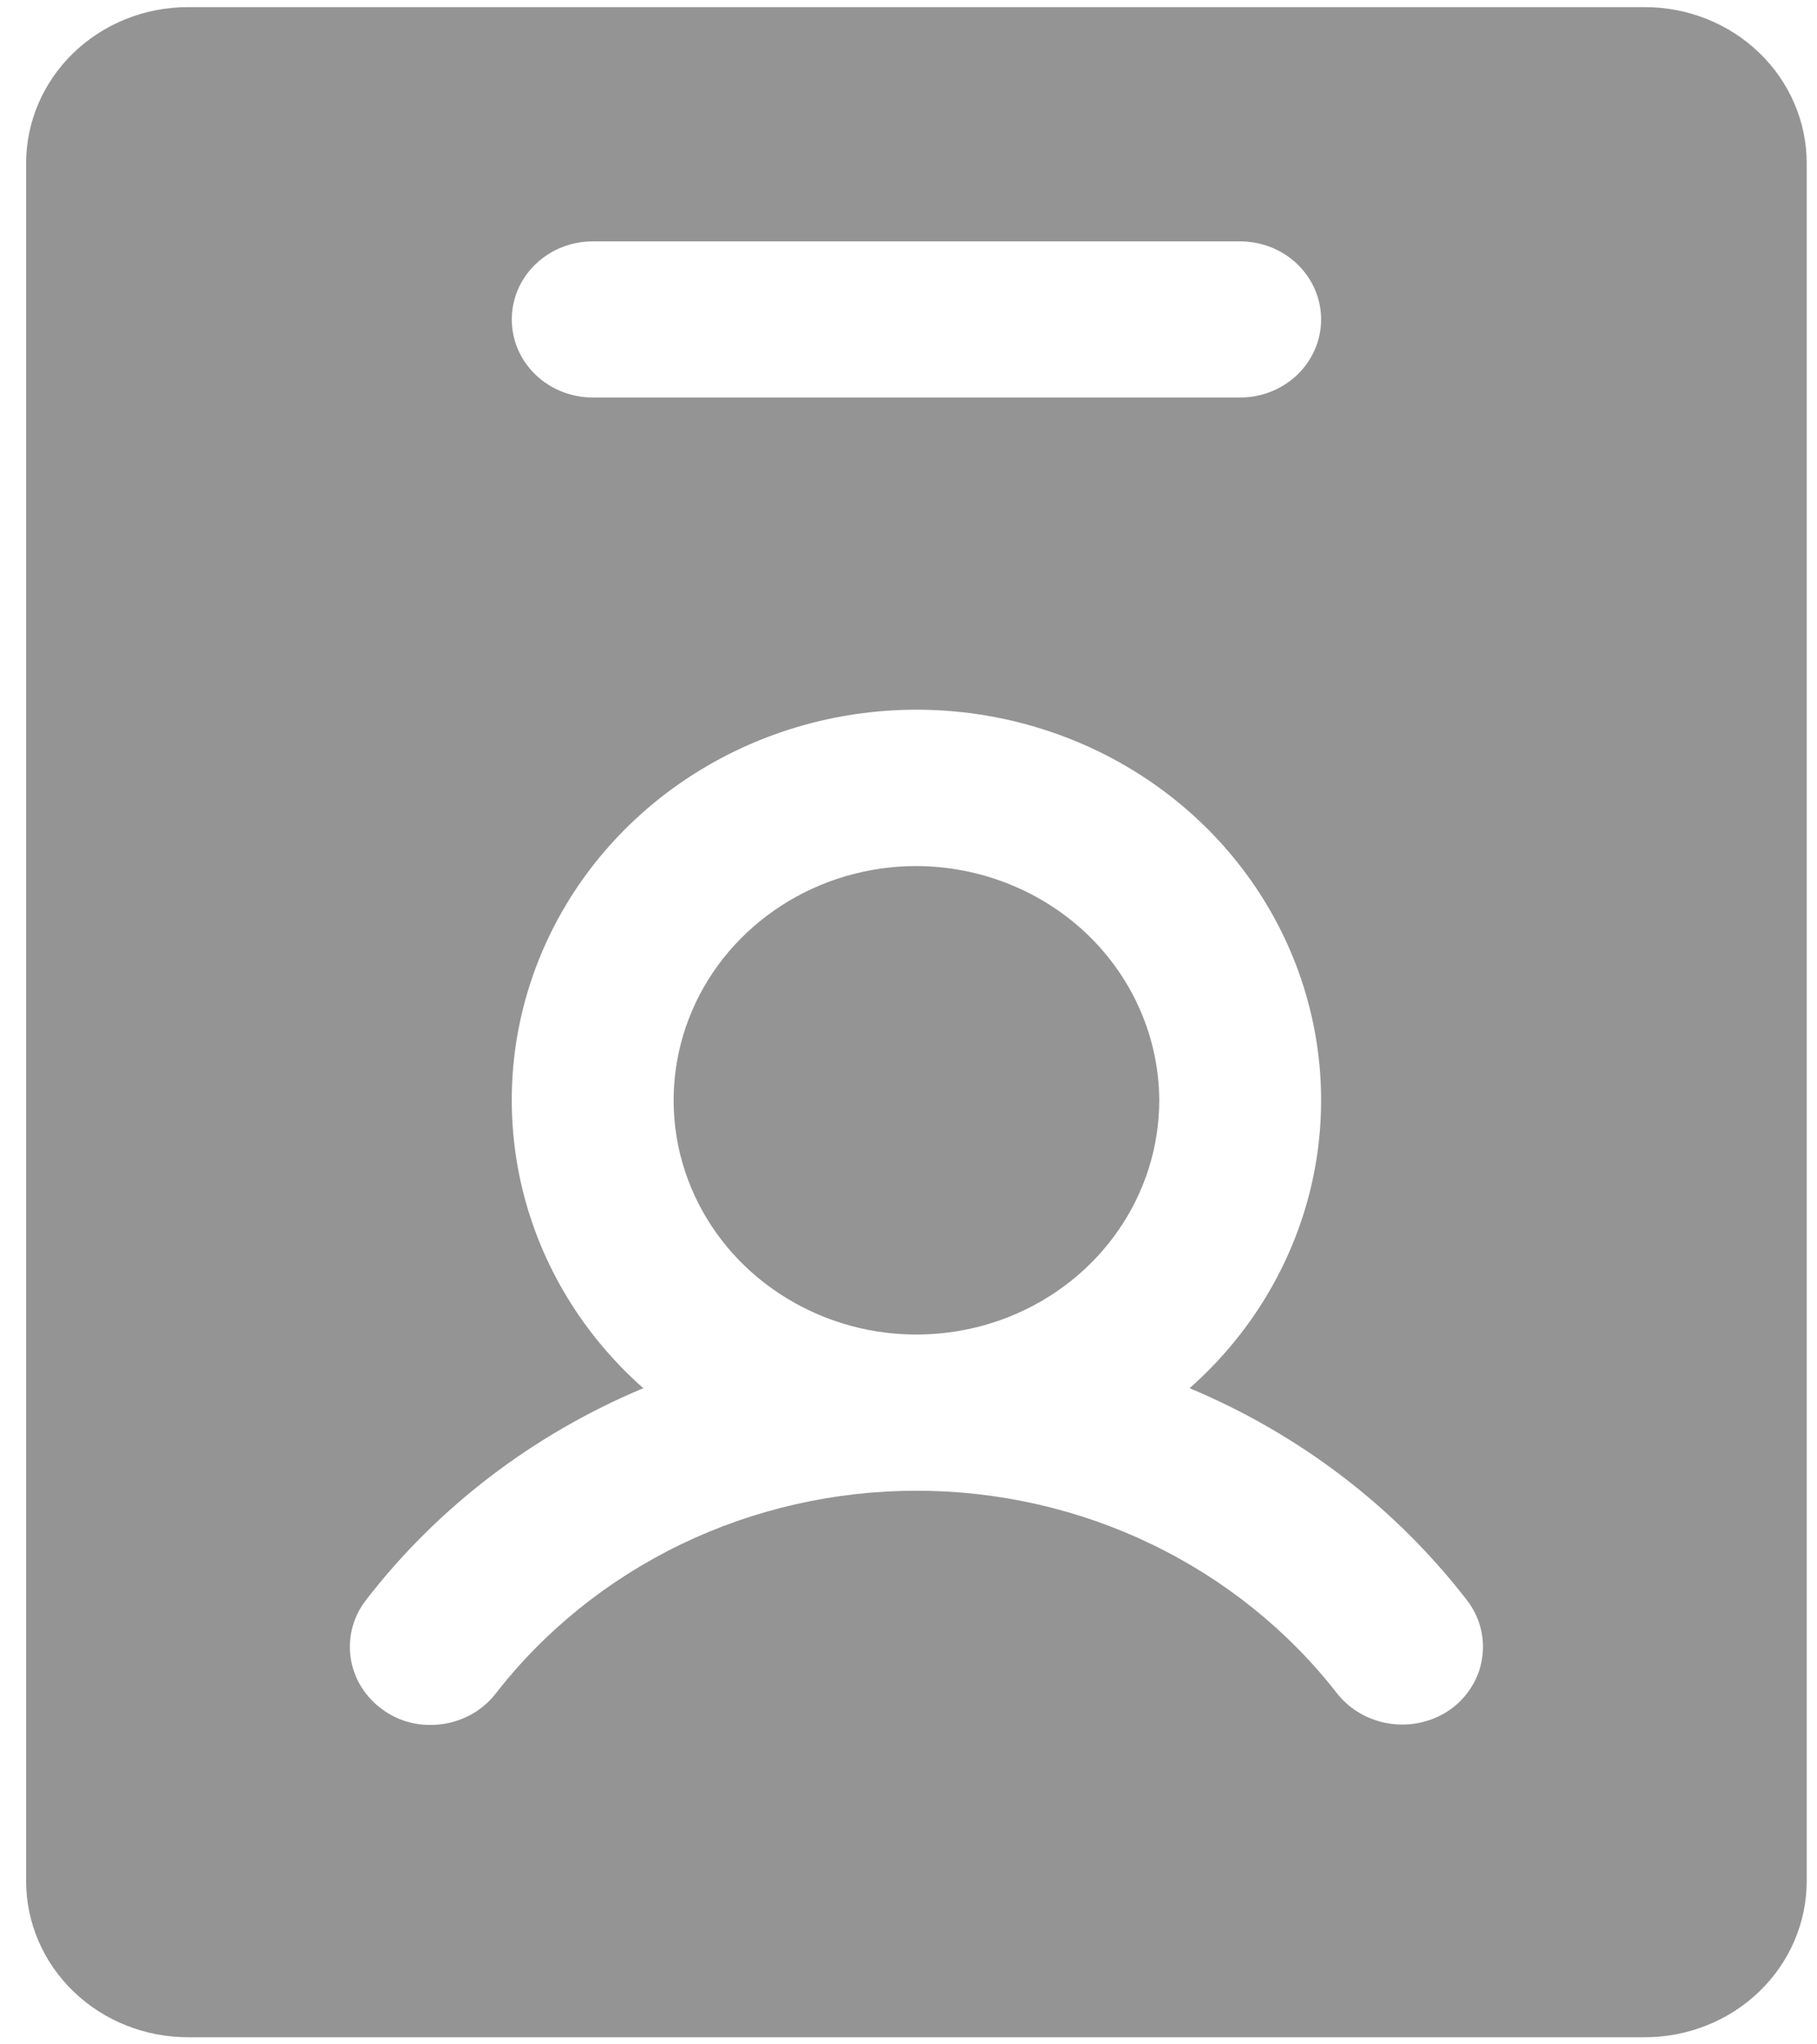 <svg width="24" height="27" viewBox="0 0 24 27" fill="none" xmlns="http://www.w3.org/2000/svg">
<path d="M21.726 0.094H2.483C1.916 0.094 1.372 0.311 0.971 0.698C0.57 1.085 0.345 1.609 0.345 2.156V24.844C0.345 25.391 0.57 25.915 0.971 26.302C1.372 26.689 1.916 26.906 2.483 26.906H21.726C22.293 26.906 22.837 26.689 23.238 26.302C23.639 25.915 23.864 25.391 23.864 24.844V2.156C23.864 1.609 23.639 1.085 23.238 0.698C22.837 0.311 22.293 0.094 21.726 0.094ZM7.829 3.188H16.381C16.665 3.188 16.936 3.296 17.137 3.49C17.337 3.683 17.45 3.945 17.45 4.219C17.45 4.492 17.337 4.755 17.137 4.948C16.936 5.141 16.665 5.25 16.381 5.25H7.829C7.545 5.25 7.273 5.141 7.073 4.948C6.872 4.755 6.76 4.492 6.76 4.219C6.76 3.945 6.872 3.683 7.073 3.49C7.273 3.296 7.545 3.188 7.829 3.188ZM19.16 22.575C18.933 22.736 18.648 22.804 18.369 22.766C18.089 22.727 17.836 22.585 17.664 22.369C17.017 21.536 16.177 20.861 15.212 20.395C14.248 19.93 13.184 19.688 12.105 19.688C11.026 19.688 9.962 19.93 8.997 20.395C8.032 20.861 7.193 21.536 6.546 22.369C6.446 22.497 6.317 22.601 6.169 22.672C6.02 22.744 5.856 22.781 5.69 22.781C5.459 22.784 5.233 22.712 5.049 22.575C4.822 22.411 4.672 22.167 4.632 21.896C4.592 21.625 4.665 21.35 4.835 21.131C5.781 19.906 7.044 18.942 8.497 18.334C7.702 17.632 7.145 16.715 6.9 15.704C6.655 14.691 6.732 13.632 7.122 12.663C7.512 11.694 8.197 10.861 9.086 10.274C9.975 9.687 11.027 9.373 12.105 9.373C13.182 9.373 14.235 9.687 15.124 10.274C16.013 10.861 16.697 11.694 17.087 12.663C17.477 13.632 17.555 14.691 17.31 15.704C17.064 16.715 16.508 17.632 15.713 18.334C17.166 18.942 18.428 19.906 19.374 21.131C19.459 21.24 19.52 21.363 19.555 21.494C19.59 21.625 19.597 21.762 19.577 21.896C19.558 22.03 19.511 22.159 19.439 22.275C19.367 22.392 19.273 22.494 19.16 22.575ZM15.312 14.531C15.312 15.143 15.124 15.741 14.771 16.25C14.419 16.759 13.918 17.155 13.332 17.39C12.746 17.624 12.101 17.685 11.479 17.566C10.857 17.446 10.286 17.151 9.837 16.719C9.388 16.286 9.083 15.735 8.959 15.135C8.836 14.535 8.899 13.913 9.142 13.347C9.384 12.782 9.796 12.299 10.323 11.959C10.85 11.619 11.47 11.438 12.105 11.438C12.954 11.441 13.768 11.768 14.369 12.347C14.969 12.927 15.308 13.712 15.312 14.531Z" fill="#949494"/>
</svg>

